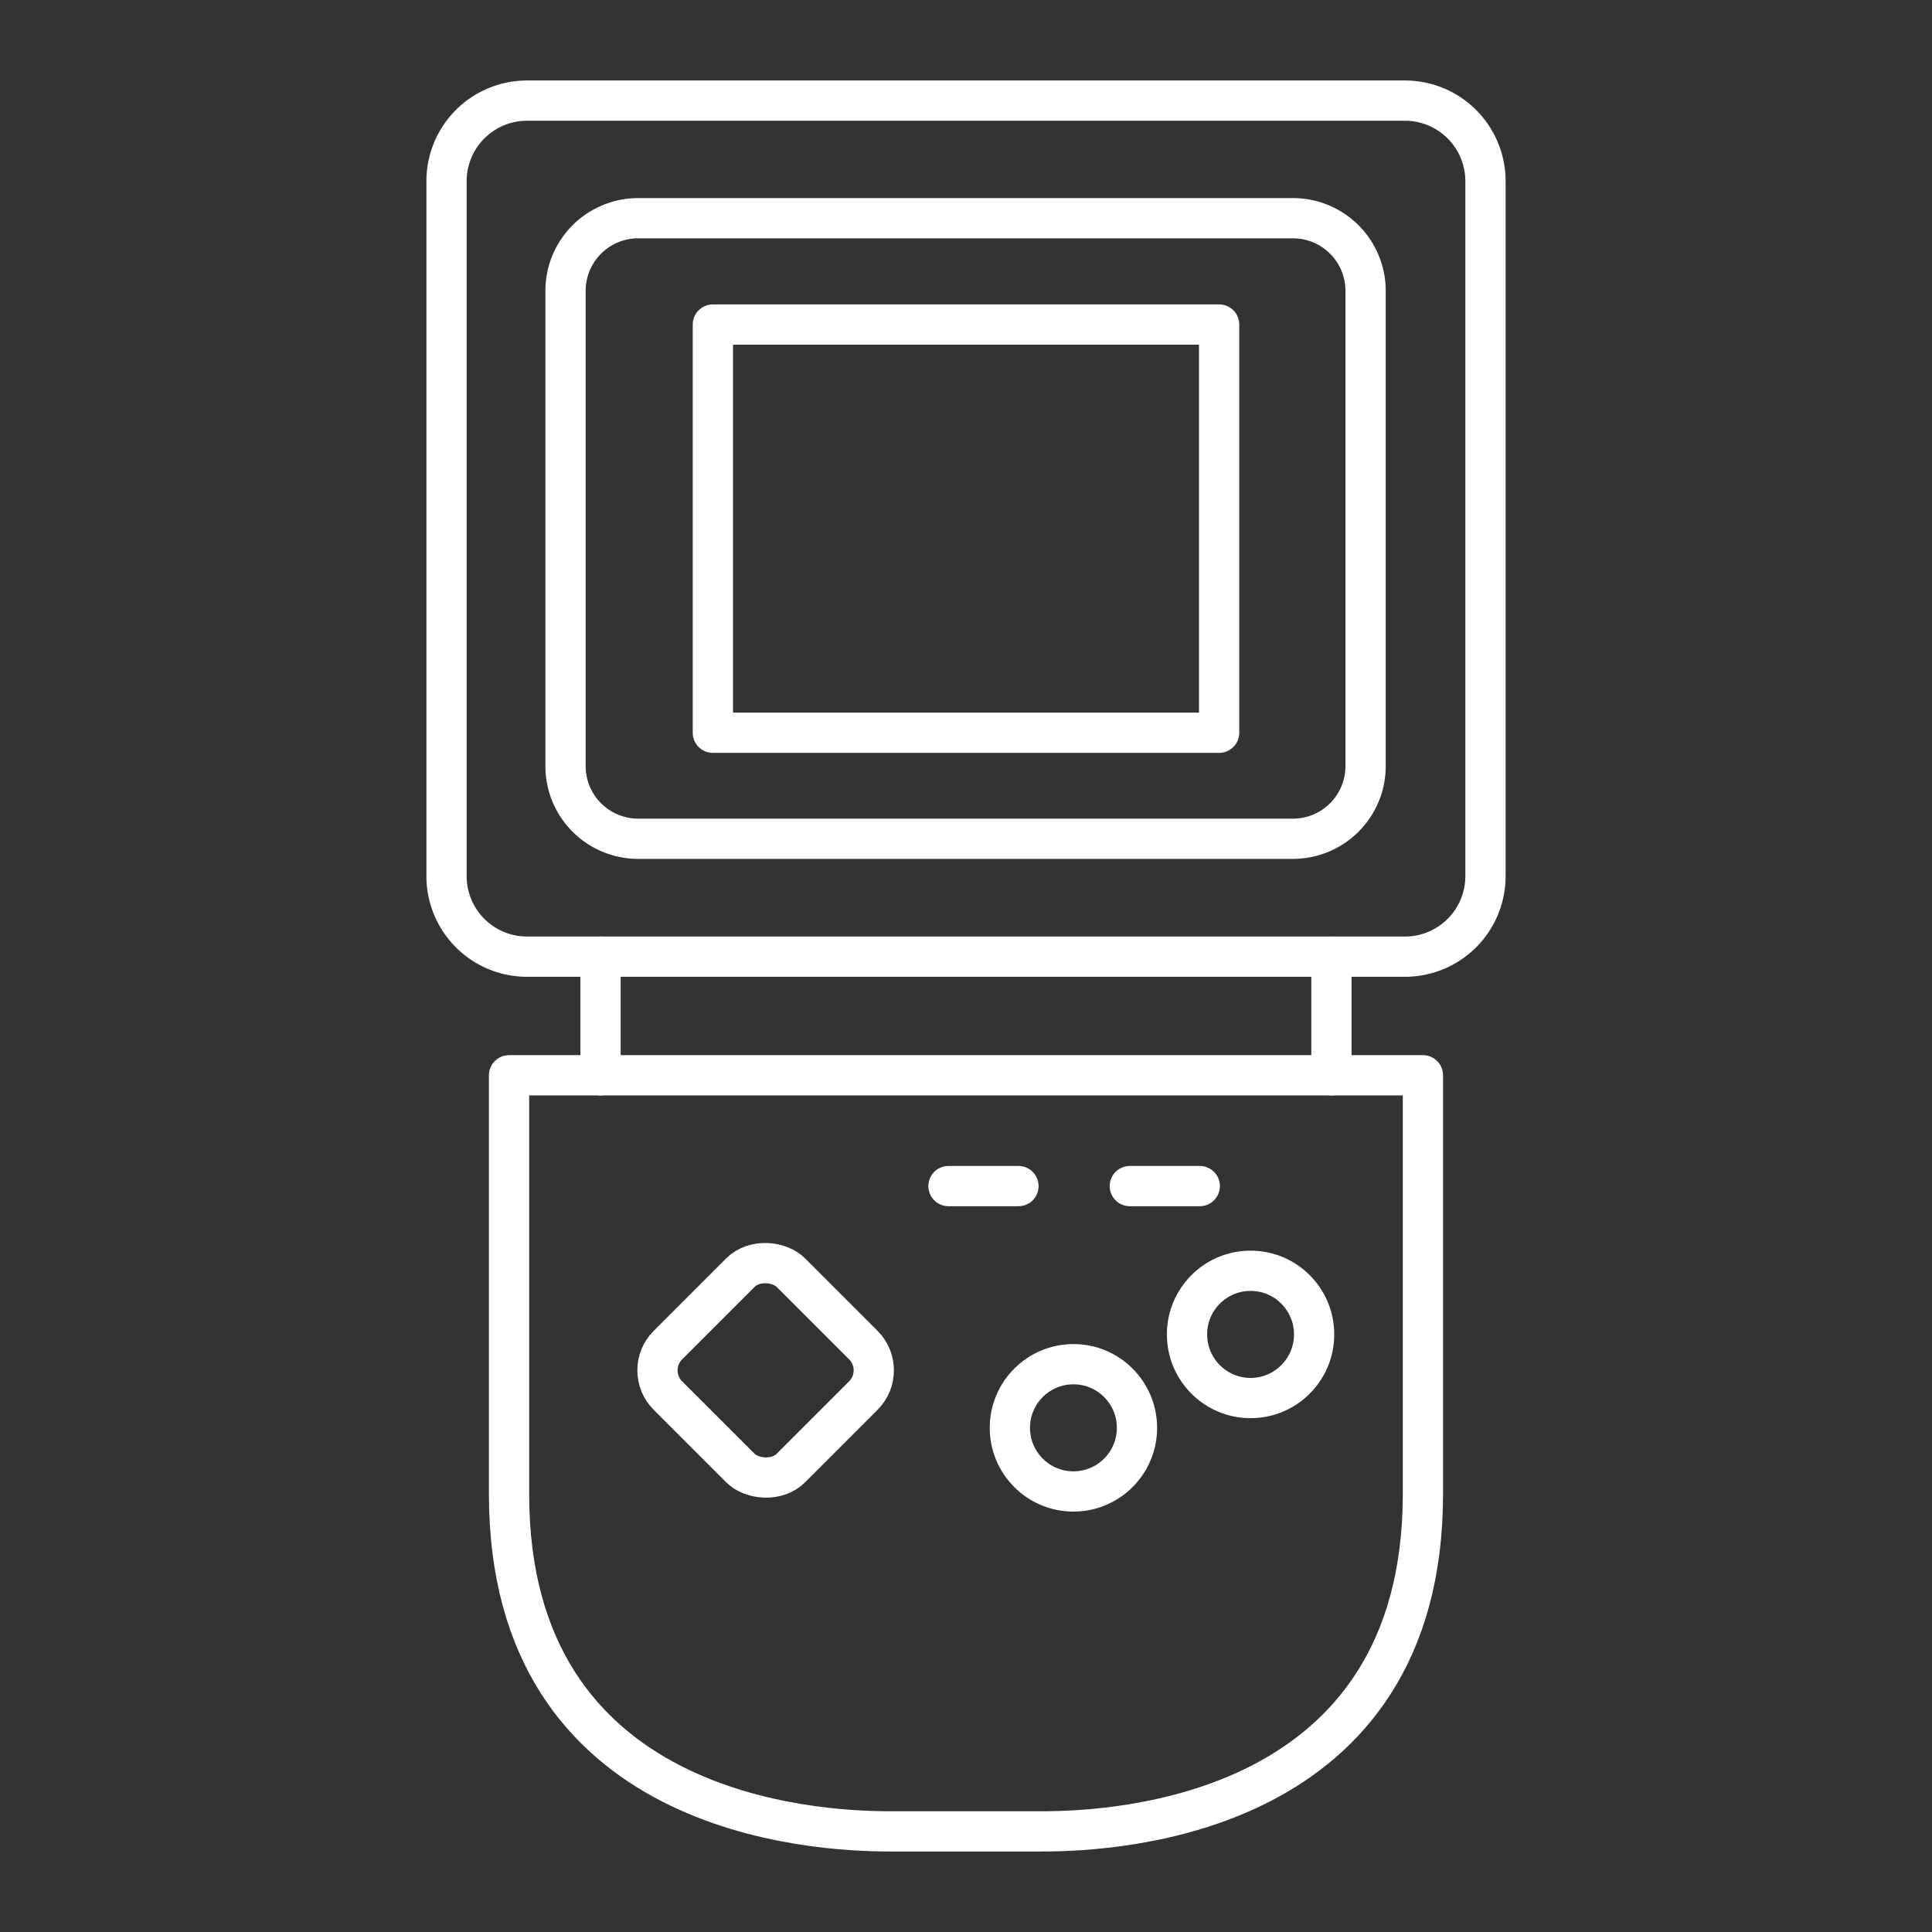 <?xml version="1.0" encoding="UTF-8" standalone="no"?>
<!-- Created with Inkscape (http://www.inkscape.org/) -->

<svg
   width="48"
   height="48"
   viewBox="0 0 48 48"
   version="1.1"
   id="svg5"
   inkscape:version="1.3.2 (091e20ef0f, 2023-11-25)"
   xml:space="preserve"
   sodipodi:docname="supervision.svg"
   xmlns:inkscape="http://www.inkscape.org/namespaces/inkscape"
   xmlns:sodipodi="http://sodipodi.sourceforge.net/DTD/sodipodi-0.dtd"
   xmlns="http://www.w3.org/2000/svg"
   xmlns:svg="http://www.w3.org/2000/svg"><rect x="0" y="0" width="48" height="48" fill="#333333" stroke="none"/><sodipodi:namedview
     id="namedview7"
     pagecolor="#505050"
     bordercolor="#eeeeee"
     borderopacity="1"
     inkscape:pageshadow="0"
     inkscape:pageopacity="0"
     inkscape:pagecheckerboard="0"
     inkscape:document-units="px"
     showgrid="false"
     units="px"
     inkscape:zoom="5.9232821"
     inkscape:cx="6.6686001"
     inkscape:cy="25.830274"
     inkscape:window-width="1896"
     inkscape:window-height="1035"
     inkscape:window-x="10"
     inkscape:window-y="31"
     inkscape:window-maximized="1"
     inkscape:current-layer="layer1"
     inkscape:showpageshadow="0"
     inkscape:deskcolor="#d1d1d1"
     showguides="true"><sodipodi:guide
       position="24,41.837"
       orientation="-1,0"
       id="guide1"
       inkscape:locked="false"
       inkscape:label=""
       inkscape:color="rgb(0,134,229)" /></sodipodi:namedview><defs
     id="defs2"><inkscape:path-effect
       effect="fillet_chamfer"
       id="path-effect14"
       is_visible="true"
       lpeversion="1"
       nodesatellites_param="F,0,0,1,0,2,0,1 @ F,0,0,1,0,2,0,1 @ F,0,0,1,0,2,0,1 @ F,0,0,1,0,2,0,1 @ F,0,0,1,0,2,0,1 @ F,0,0,1,0,2,0,1"
       radius="3"
       unit="px"
       method="auto"
       mode="F"
       chamfer_steps="1"
       flexible="false"
       use_knot_distance="true"
       apply_no_radius="true"
       apply_with_radius="true"
       only_selected="false"
       hide_knots="false" /><inkscape:path-effect
       effect="fillet_chamfer"
       id="path-effect13"
       is_visible="true"
       lpeversion="1"
       nodesatellites_param="F,0,0,1,0,0,0,1 @ F,0,0,1,0,2,0,1 @ F,0,0,1,0,2,0,1 @ F,0,0,1,0,2,0,1 @ F,0,0,1,0,2,0,1 @ F,0,0,1,0,2,0,1 @ F,0,0,1,0,2,0,1"
       radius="2"
       unit="px"
       method="auto"
       mode="F"
       chamfer_steps="1"
       flexible="false"
       use_knot_distance="true"
       apply_no_radius="true"
       apply_with_radius="true"
       only_selected="false"
       hide_knots="false" /></defs><g
     inkscape:label="Layer 1"
     inkscape:groupmode="layer"
     id="layer1"><ellipse
       style="fill:none;stroke:#fff;stroke-width:1;stroke-linecap:round;stroke-linejoin:round"
       id="path6"
       cx="26.669"
       cy="35.474"
       rx="1.579"
       ry="1.581" /><ellipse
       style="fill:none;stroke:#fff;stroke-width:1;stroke-linecap:round;stroke-linejoin:round"
       id="circle6"
       cx="31.07"
       cy="33.153"
       rx="1.579"
       ry="1.581" /><path
       style="fill:none;stroke:#fff;stroke-width:1px;stroke-linecap:round;stroke-linejoin:miter;stroke-opacity:1"
       d="m 23.565,29.468 h 1.738"
       id="path7" /><path
       style="fill:none;stroke:#fff;stroke-width:1px;stroke-linecap:round;stroke-linejoin:miter;stroke-opacity:1"
       d="m 28.07,29.468 h 1.738"
       id="path8" /><path
       style="fill:none;stroke:#fff;stroke-width:1px;stroke-linecap:round;stroke-linejoin:round;stroke-opacity:1"
       d="m 11.094,21.768 0,-17.268 a 2,2 135 0 1 2,-2 H 22 34.906 a 2,2 45 0 1 2,2 l 0,17.268 a 2,2 135 0 1 -2,2 H 26 13.094 a 2,2 45 0 1 -2,-2 z"
       id="path1"
       sodipodi:nodetypes="ccccccc"
       inkscape:path-effect="#path-effect14"
       inkscape:original-d="M 11.093742,23.767557 V 2.5 H 24 36.906258 V 23.767557 H 24 Z" /><path
       style="fill:none;stroke:#fff;stroke-width:1.108px;stroke-linecap:round;stroke-linejoin:round;stroke-opacity:1"
       d="m 24,4.286 h -9.006 a 2,2 135 0 0 -2,2 l 0,13.093 a 2,2 45 0 0 2,2 H 22 33.006 a 2,2 135 0 0 2,-2 V 6.286 a 2,2 45 0 0 -2,-2 H 24"
       id="path2"
       sodipodi:nodetypes="ccccccc"
       inkscape:path-effect="#path-effect13"
       inkscape:original-d="M 24,4.2862902 H 12.994058 V 21.379621 H 24 35.005942 V 4.2862902 H 24"
       transform="matrix(0.903,0,0,0.902,2.317,1.555)" /><rect
       style="fill:none;stroke:#fff;stroke-width:1;stroke-linecap:round;stroke-linejoin:round"
       id="rect9"
       width="4.32"
       height="4.32"
       x="-12.785"
       y="35.37"
       transform="matrix(0.707,-0.707,0.707,0.707,0,0)"
       ry="0.886" /><path
       style="fill:none;stroke:#fff;stroke-width:1px;stroke-linecap:round;stroke-linejoin:round;stroke-opacity:1"
       d="M 30.289,8.063 V 18.205 H 24 17.711 V 8.063 H 24 Z"
       id="path11"
       sodipodi:nodetypes="ccccccc" /><path
       style="fill:none;stroke:#fff;stroke-width:1px;stroke-linecap:round;stroke-linejoin:round;stroke-opacity:1"
       d="m 33.079,23.768 v 2.947 h 2.273 v 10.406 c 0,7.994 -7.575,8.379 -9.464,8.379 H 24 22.111 c -1.889,0 -9.464,-0.384 -9.464,-8.379 V 26.715 h 2.273 v -2.947"
       id="path12"
       sodipodi:nodetypes="cccsscssccc" /><path
       style="fill:none;stroke:#fff;stroke-width:1px;stroke-linecap:round;stroke-linejoin:round;stroke-opacity:1"
       d="M 33.079,26.715 H 24 14.921"
       id="path13"
       sodipodi:nodetypes="ccc" /></g></svg>
